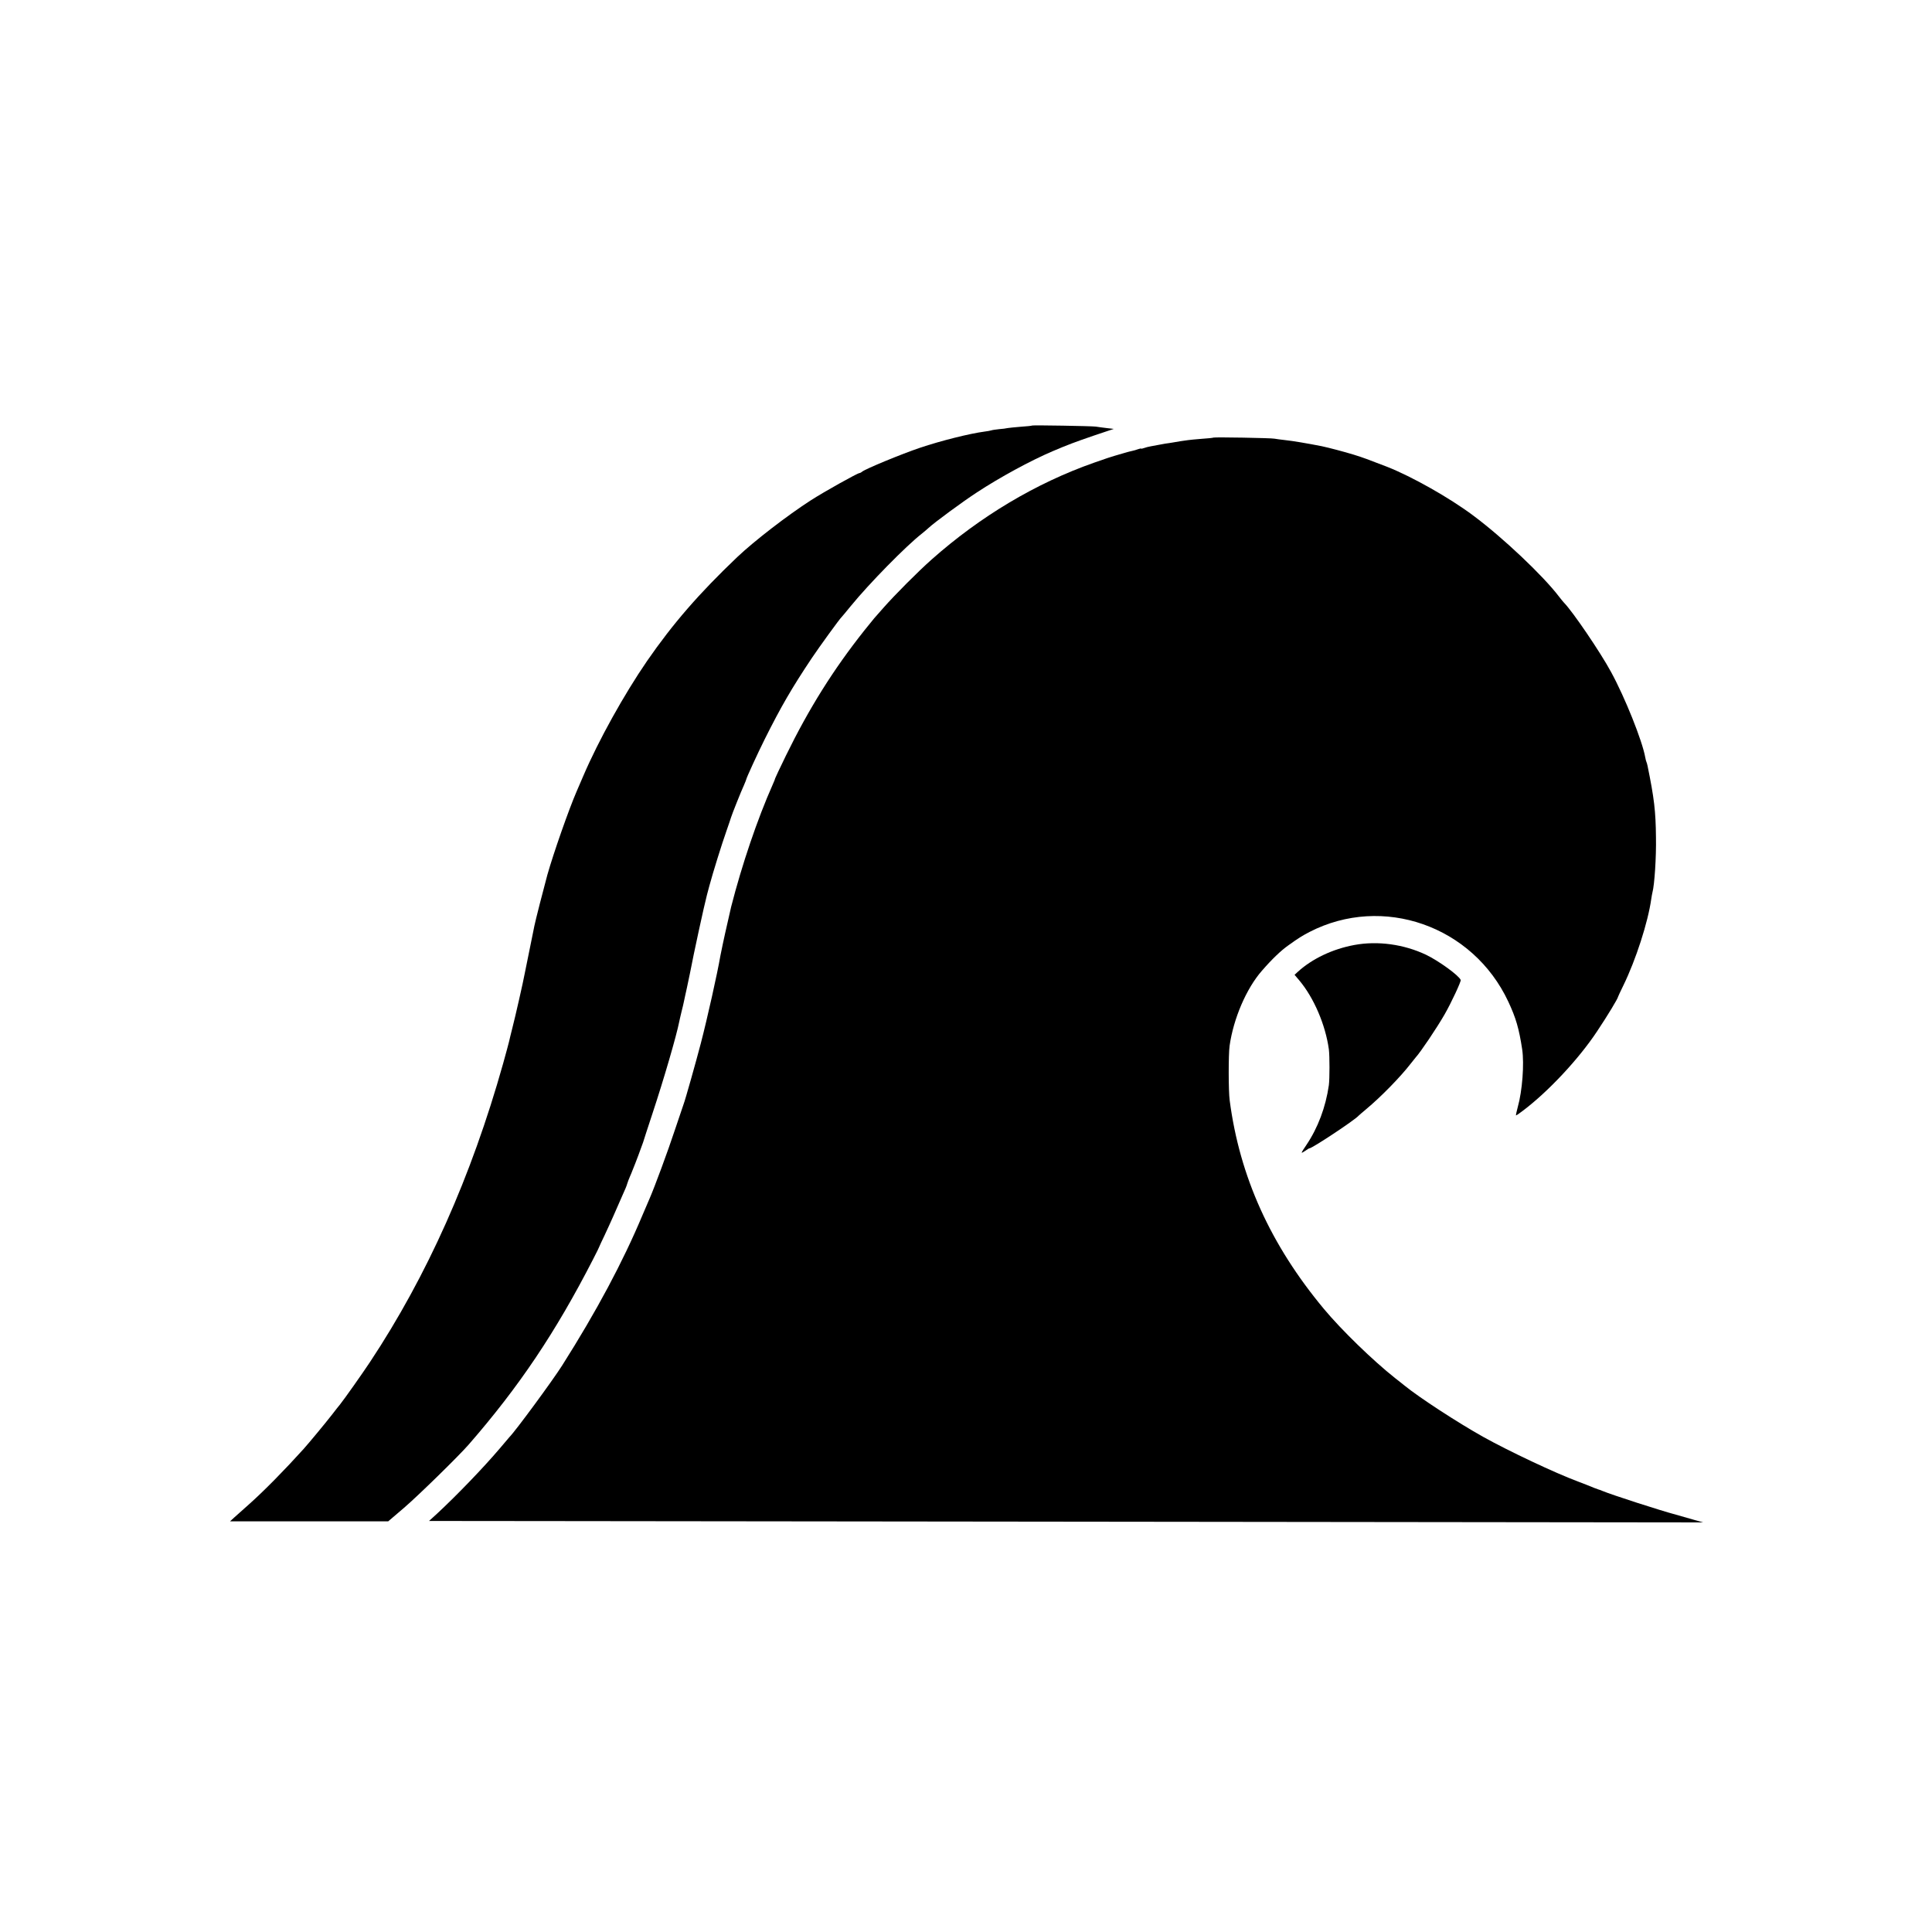 <?xml version="1.0" standalone="no"?>
<!DOCTYPE svg PUBLIC "-//W3C//DTD SVG 20010904//EN"
 "http://www.w3.org/TR/2001/REC-SVG-20010904/DTD/svg10.dtd">
<svg version="1.0" xmlns="http://www.w3.org/2000/svg"
 width="1600pt" height="1600pt" viewBox="0 0 1600 1600"
 preserveAspectRatio="xMidYMid meet">
<g transform="translate(0,1600) scale(0.1,-0.1)"
fill="#000000" stroke="none">
<path d="M8548 12476 c-1 -2 -43 -7 -93 -10 -49 -4 -99 -9 -110 -11 -11 -3
-43 -7 -70 -9 -28 -3 -57 -7 -65 -10 -8 -3 -33 -7 -55 -10 -123 -16 -363 -76
-535 -134 -152 -51 -452 -175 -480 -198 -8 -7 -19 -12 -23 -12 -15 0 -288
-152 -400 -224 -196 -126 -472 -339 -612 -472 -316 -301 -533 -551 -747 -861
-189 -275 -401 -656 -527 -950 -24 -55 -49 -113 -56 -130 -65 -150 -191 -510
-242 -690 -28 -102 -101 -387 -108 -425 -3 -14 -7 -34 -9 -45 -6 -27 -64 -313
-70 -345 -12 -67 -80 -366 -102 -450 -13 -52 -26 -104 -28 -115 -2 -11 -25
-94 -50 -185 -263 -935 -629 -1756 -1102 -2470 -67 -101 -214 -309 -251 -355
-5 -5 -33 -41 -63 -80 -61 -78 -188 -231 -236 -285 -158 -175 -328 -348 -454
-460 -46 -41 -100 -90 -120 -107 l-35 -32 655 0 655 0 130 111 c120 103 452
428 535 523 420 482 722 933 1031 1535 30 58 54 107 54 110 1 3 19 43 42 90
22 47 55 119 73 160 18 41 44 100 57 130 46 103 51 115 58 139 4 13 14 40 23
60 9 20 16 38 17 41 1 3 5 12 8 20 14 32 79 206 83 220 2 8 37 116 78 240 95
287 198 642 221 758 2 10 10 47 19 83 9 35 18 74 20 85 3 12 13 64 25 115 11
52 22 105 25 119 29 154 118 564 141 650 2 8 11 42 20 75 28 105 103 346 140
450 19 55 37 107 39 115 6 22 84 218 107 267 10 24 19 45 19 48 0 10 94 215
154 335 134 268 224 423 389 670 63 94 232 327 247 340 3 3 37 43 75 90 154
189 461 501 591 602 16 13 40 33 54 46 48 45 286 220 400 294 190 125 446 264
627 341 124 53 183 75 337 128 l170 57 -60 7 c-32 4 -72 9 -89 12 -34 5 -521
13 -527 9z"/>
<path d="M10049 12376 c-2 -2 -46 -7 -96 -10 -51 -4 -103 -9 -115 -11 -13 -2
-41 -6 -63 -9 -22 -4 -51 -8 -65 -11 -14 -2 -41 -7 -60 -9 -19 -3 -46 -8 -60
-11 -14 -3 -40 -8 -59 -11 -19 -3 -45 -10 -58 -15 -13 -5 -23 -6 -23 -4 0 2
-11 0 -25 -5 -14 -5 -36 -12 -48 -14 -12 -2 -49 -12 -82 -22 -33 -10 -62 -18
-65 -19 -10 -2 -86 -27 -170 -57 -481 -169 -943 -445 -1345 -802 -112 -99
-307 -295 -400 -401 -38 -44 -72 -82 -75 -85 -3 -3 -39 -48 -81 -100 -258
-325 -460 -648 -650 -1037 -49 -101 -89 -185 -89 -188 0 -3 -9 -27 -21 -53
-127 -286 -255 -664 -344 -1012 -2 -8 -13 -58 -25 -110 -12 -52 -23 -102 -25
-110 -7 -28 -33 -155 -39 -185 -25 -146 -108 -517 -162 -725 -41 -157 -131
-476 -143 -505 -4 -11 -36 -105 -71 -210 -58 -176 -169 -476 -210 -570 -10
-22 -37 -85 -60 -140 -162 -386 -379 -793 -665 -1244 -80 -126 -386 -542 -435
-591 -3 -3 -41 -48 -85 -100 -130 -153 -349 -381 -516 -536 l-66 -60 1021 -1
c562 -1 2936 -3 5276 -6 l4255 -5 -85 24 c-47 14 -110 32 -140 40 -128 34
-531 164 -610 197 -14 6 -27 11 -30 11 -6 1 -62 23 -105 41 -16 6 -46 18 -65
25 -191 71 -574 252 -786 370 -216 121 -530 326 -652 425 -9 8 -44 35 -77 61
-187 148 -446 400 -591 574 -442 531 -697 1094 -780 1725 -11 78 -11 384 -1
454 32 226 139 475 267 621 82 95 159 169 221 212 82 59 111 77 174 110 606
312 1352 51 1646 -577 63 -134 89 -224 115 -395 18 -120 1 -345 -36 -476 -10
-38 -17 -70 -16 -71 2 -2 25 13 52 34 212 158 469 433 621 663 85 127 173 273
173 285 0 2 20 45 44 94 103 211 204 523 231 716 3 22 8 47 10 55 17 64 32
292 29 455 -2 218 -15 326 -70 594 -3 14 -7 28 -9 31 -2 4 -7 21 -10 39 -24
135 -167 494 -283 706 -88 163 -318 501 -389 573 -7 8 -26 30 -41 50 -132 174
-466 490 -712 673 -198 148 -507 322 -712 403 -166 64 -198 76 -275 100 -81
25 -211 59 -268 71 -117 23 -241 44 -300 50 -38 4 -79 10 -90 12 -24 6 -500
14 -506 9z"/>
<path d="M11216 8174 c-179 -33 -348 -113 -468 -222 l-27 -25 39 -46 c121
-144 217 -368 245 -571 7 -55 7 -244 0 -297 -26 -182 -91 -354 -186 -495 -22
-31 -39 -60 -39 -63 0 -4 13 3 29 14 16 12 32 21 35 21 23 0 377 235 406 269
3 3 32 29 65 56 122 102 282 265 370 379 17 21 35 44 40 50 38 41 175 244 239
356 54 94 137 272 133 284 -14 37 -183 159 -287 209 -184 87 -400 117 -594 81z"/>
</g>
</svg>
